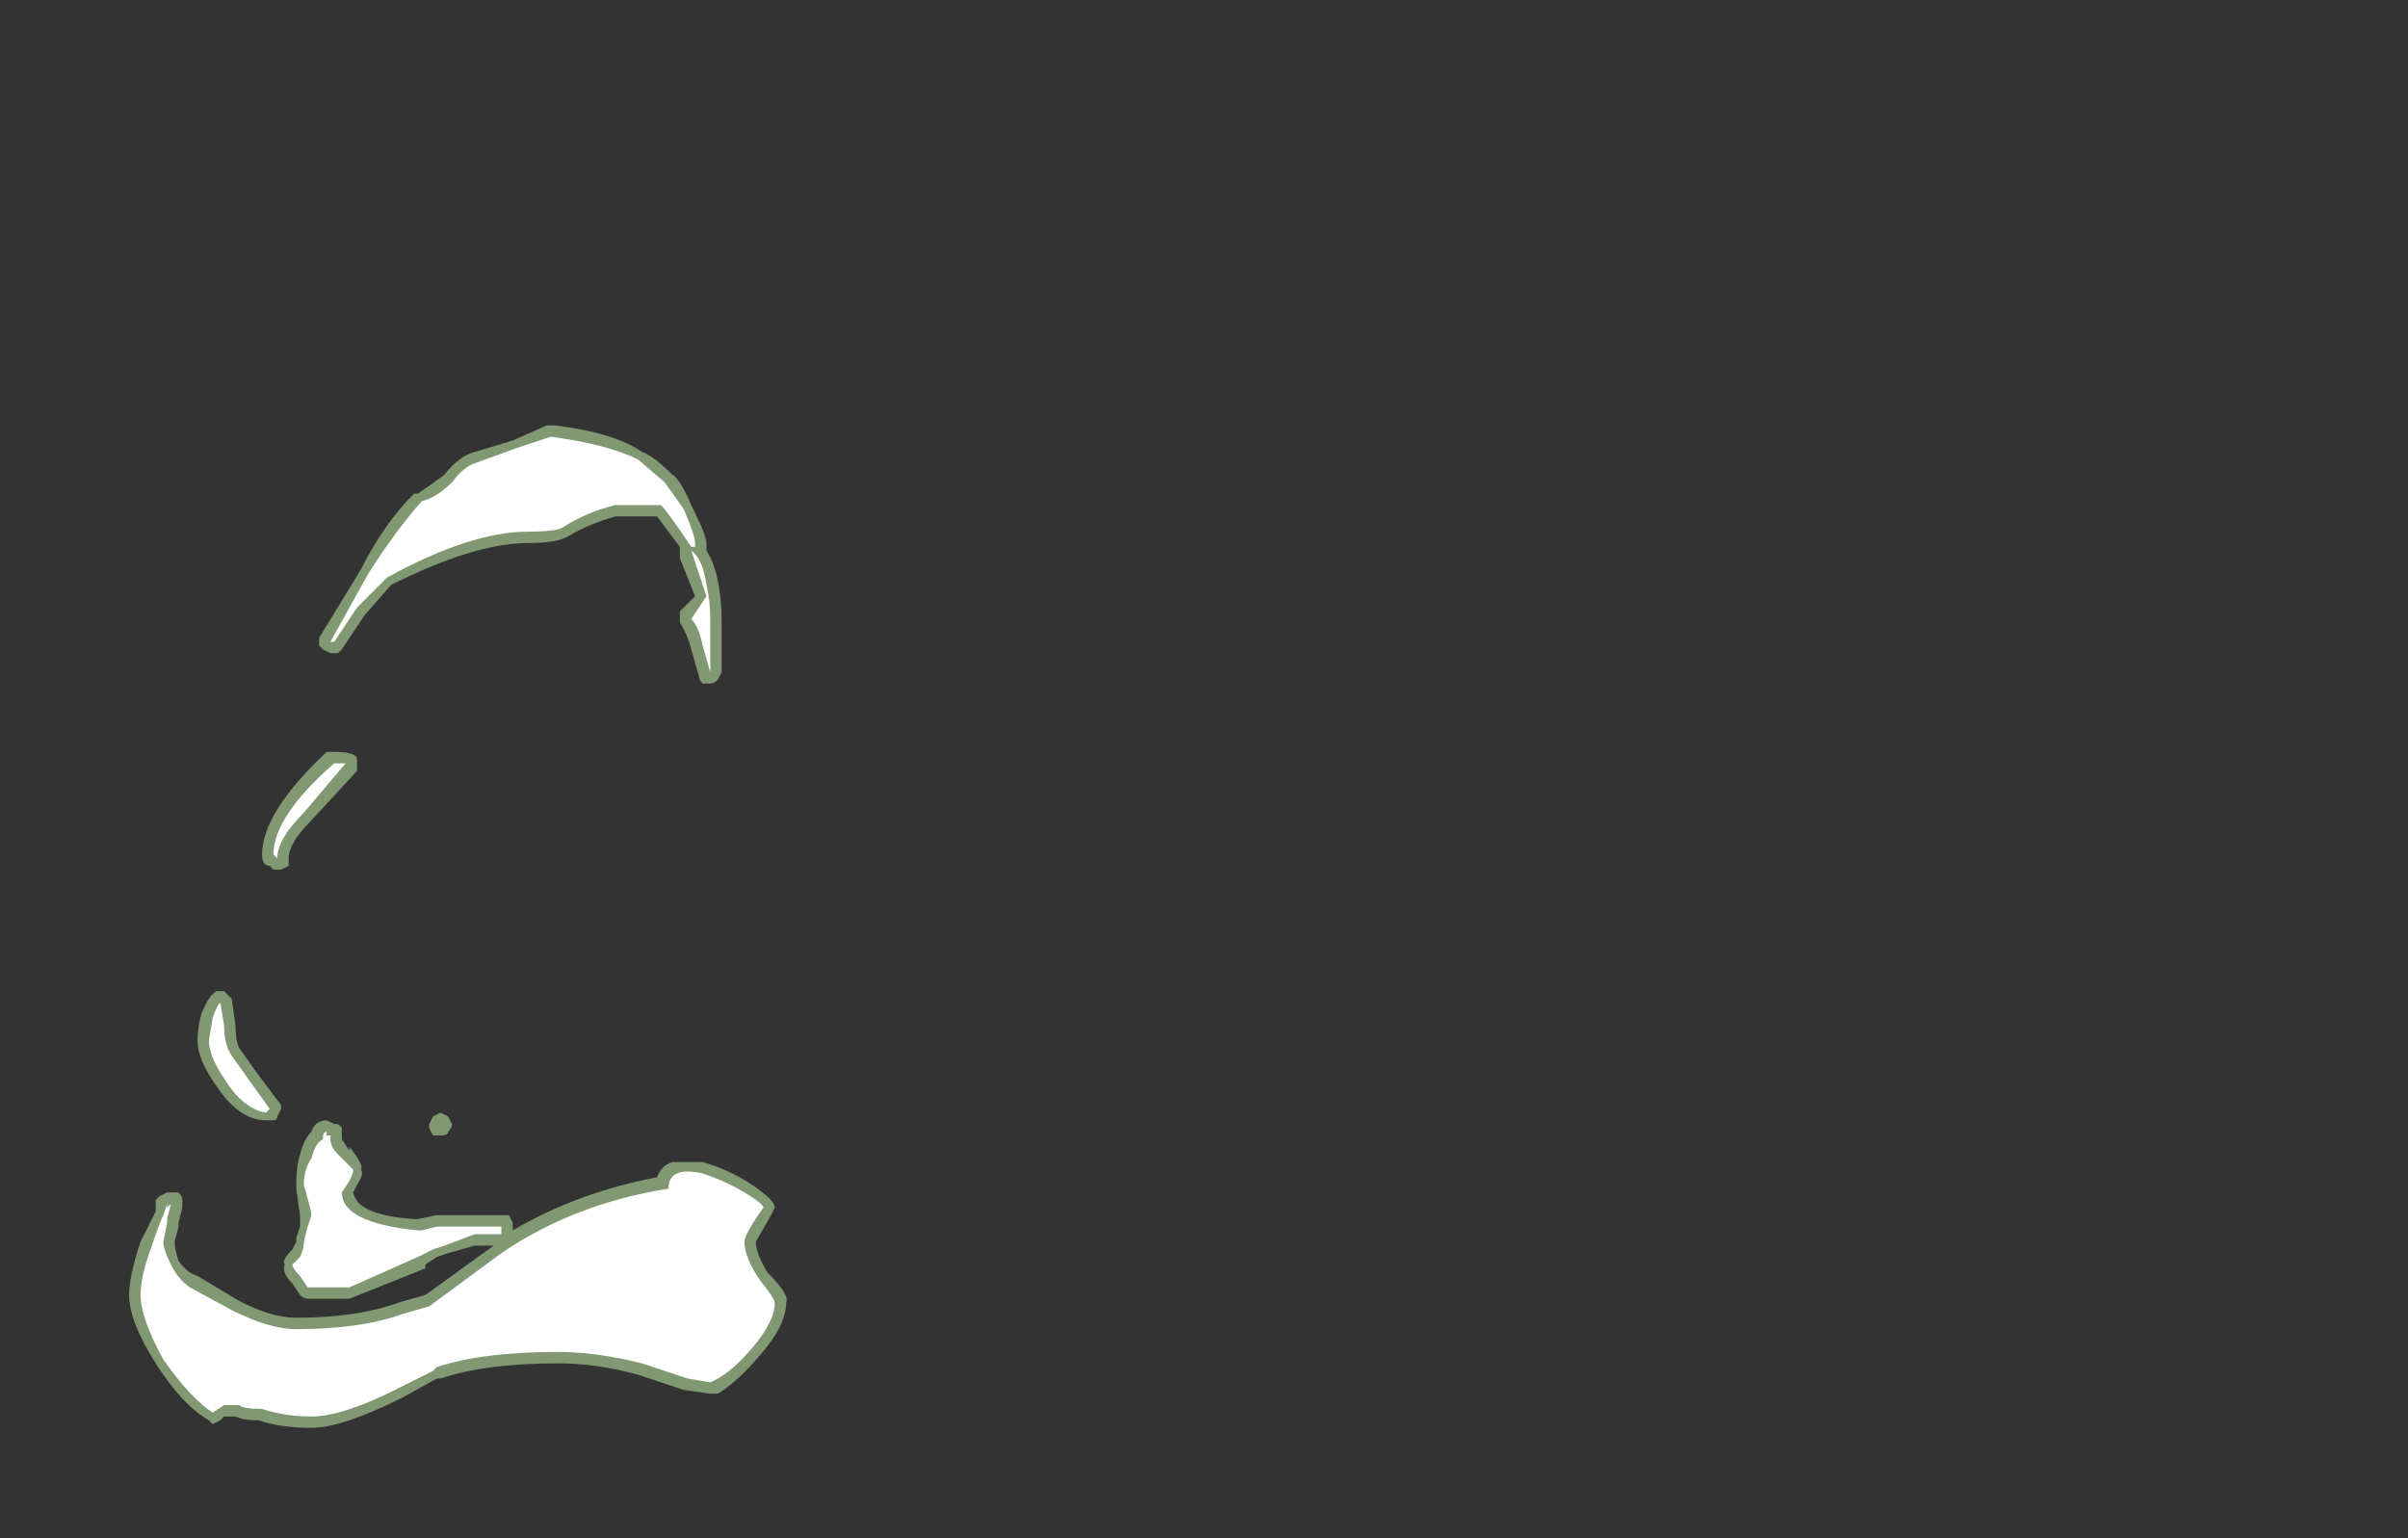 <?xml version="1.0" encoding="UTF-8" standalone="no"?>
<svg xmlns:ffdec="https://www.free-decompiler.com/flash" xmlns:xlink="http://www.w3.org/1999/xlink" ffdec:objectType="frame" height="141.75px" width="221.9px" xmlns="http://www.w3.org/2000/svg">
  <rect width="100%" height="100%" fill="#333333" stroke="none"/>
  <g transform="matrix(1.0, 0.0, 0.0, 1.0, 118.65, 154.7)">
    <use ffdec:characterId="1618" height="13.2" transform="matrix(7.0, 0.0, 0.0, 7.0, -106.75, -115.5)" width="8.65" xlink:href="#shape0"/>
  </g>
  <defs>
    <g id="shape0" transform="matrix(1.0, 0.0, 0.0, 1.0, 15.25, 16.5)">
      <path d="M-9.65 -16.5 Q-8.85 -16.4 -8.5 -16.15 -8.35 -16.1 -8.1 -15.85 -8.0 -15.8 -7.85 -15.45 -7.65 -15.05 -7.65 -14.95 L-7.65 -14.85 Q-7.55 -14.7 -7.5 -14.45 -7.45 -14.2 -7.45 -13.95 L-7.45 -13.25 -7.5 -13.15 Q-7.55 -13.1 -7.6 -13.1 L-7.7 -13.1 Q-7.75 -13.15 -7.75 -13.2 L-7.85 -13.55 Q-7.9 -13.75 -8.0 -13.9 L-8.0 -14.05 -7.8 -14.25 -8.0 -14.75 -8.0 -14.9 -8.3 -15.3 -8.85 -15.3 Q-9.2 -15.2 -9.45 -15.05 -9.6 -14.95 -10.0 -14.95 -10.7 -14.95 -11.8 -14.4 L-12.15 -14.0 -12.45 -13.55 -12.5 -13.5 -12.6 -13.5 -12.7 -13.55 -12.75 -13.6 -12.75 -13.7 -12.2 -14.6 Q-11.9 -15.2 -11.5 -15.6 L-11.45 -15.6 Q-11.3 -15.7 -11.1 -15.85 -10.9 -16.1 -10.7 -16.15 L-10.2 -16.3 -9.75 -16.5 -9.65 -16.5 M-13.15 -10.7 L-13.25 -10.65 -13.35 -10.65 -13.4 -10.7 Q-13.5 -10.7 -13.5 -10.85 -13.5 -11.4 -12.65 -12.2 L-12.55 -12.2 Q-12.25 -12.2 -12.25 -12.1 L-12.25 -11.95 -12.85 -11.3 Q-13.15 -11.0 -13.15 -10.8 -13.15 -10.75 -13.15 -10.7 M-14.0 -9.05 L-13.9 -8.95 -13.85 -8.6 Q-13.85 -8.4 -13.8 -8.3 L-13.55 -7.95 -13.25 -7.55 -13.25 -7.5 -13.3 -7.4 Q-13.3 -7.35 -13.35 -7.35 L-13.45 -7.35 Q-13.8 -7.35 -14.1 -7.8 -14.35 -8.15 -14.35 -8.4 -14.35 -8.55 -14.3 -8.75 -14.2 -9.0 -14.1 -9.05 L-14.0 -9.05 M-12.65 -7.35 L-12.55 -7.3 -12.5 -7.3 -12.45 -7.25 -12.45 -7.1 -12.35 -6.95 -12.35 -7.0 Q-12.15 -6.75 -12.2 -6.7 -12.15 -6.65 -12.25 -6.5 L-12.3 -6.4 Q-12.25 -6.1 -11.5 -6.05 L-11.45 -6.05 -11.2 -6.1 -10.25 -6.1 -10.2 -6.0 -10.2 -5.9 Q-9.35 -6.4 -8.3 -6.6 -8.25 -6.75 -8.1 -6.8 L-7.7 -6.8 Q-7.35 -6.7 -7.05 -6.5 -6.75 -6.3 -6.75 -6.2 L-6.8 -6.1 -7.0 -5.75 Q-7.0 -5.6 -6.85 -5.35 -6.55 -5.05 -6.6 -4.95 -6.6 -4.65 -6.95 -4.25 -7.25 -3.9 -7.5 -3.75 L-7.6 -3.75 -7.95 -3.8 -8.55 -4.0 Q-9.1 -4.15 -9.6 -4.15 -10.55 -4.15 -11.15 -3.95 L-11.2 -3.95 -11.65 -3.7 Q-12.45 -3.3 -12.85 -3.3 -13.25 -3.3 -13.55 -3.4 -13.75 -3.4 -13.85 -3.45 L-14.0 -3.45 -14.05 -3.4 -14.15 -3.35 -14.2 -3.4 Q-14.55 -3.6 -14.9 -4.15 -15.25 -4.7 -15.25 -5.05 -15.25 -5.3 -15.1 -5.75 L-14.9 -6.15 -14.9 -6.3 -14.85 -6.35 -14.75 -6.4 -14.6 -6.4 Q-14.55 -6.35 -14.55 -6.3 L-14.55 -6.2 -14.6 -6.0 -14.6 -5.95 -14.65 -5.75 Q-14.65 -5.65 -14.6 -5.5 -14.5 -5.35 -14.35 -5.3 L-13.85 -5.0 Q-13.4 -4.75 -13.05 -4.75 -12.25 -4.75 -11.7 -4.95 L-11.35 -5.05 -10.45 -5.7 -10.7 -5.7 -11.05 -5.6 -11.2 -5.55 -11.35 -5.45 -11.35 -5.4 -12.35 -5.0 -12.9 -5.0 Q-12.95 -5.0 -13.0 -5.05 L-13.1 -5.2 Q-13.25 -5.35 -13.2 -5.45 -13.25 -5.5 -13.1 -5.65 L-13.05 -5.75 -13.05 -5.8 -13.0 -5.95 -13.0 -6.1 -13.05 -6.45 -13.05 -6.5 Q-13.05 -6.75 -13.0 -6.9 -12.95 -7.1 -12.85 -7.2 -12.8 -7.35 -12.65 -7.35 M-11.25 -7.4 L-11.15 -7.45 -11.05 -7.4 -11.0 -7.3 Q-11.0 -7.25 -11.05 -7.2 -11.05 -7.15 -11.15 -7.15 L-11.25 -7.15 -11.3 -7.25 -11.3 -7.3 -11.25 -7.4" fill="#cdffb4" fill-opacity="0.502" fill-rule="evenodd" stroke="none"/>
      <path d="M-10.15 -16.2 L-9.7 -16.35 Q-8.95 -16.25 -8.55 -16.05 L-8.2 -15.75 -7.95 -15.4 Q-7.8 -15.05 -7.8 -14.95 L-7.8 -14.9 -7.85 -14.9 Q-8.15 -15.35 -8.25 -15.45 L-8.85 -15.45 Q-9.25 -15.35 -9.55 -15.15 -9.65 -15.1 -10.0 -15.1 -10.75 -15.1 -11.85 -14.5 L-12.25 -14.1 -12.55 -13.65 -12.6 -13.65 -12.1 -14.55 Q-11.75 -15.1 -11.4 -15.5 -11.2 -15.55 -11.0 -15.75 -10.85 -15.95 -10.7 -16.0 L-10.15 -16.2 M-7.85 -14.85 Q-7.7 -14.75 -7.65 -14.4 -7.6 -14.2 -7.6 -13.95 L-7.6 -13.25 -7.7 -13.6 Q-7.75 -13.85 -7.85 -13.95 L-7.65 -14.25 -7.85 -14.85 M-13.3 -10.8 L-13.35 -10.85 Q-13.35 -11.35 -12.55 -12.05 L-12.4 -12.05 -12.95 -11.4 Q-13.3 -11.05 -13.3 -10.8 M-13.4 -7.5 L-13.45 -7.45 Q-13.75 -7.5 -14.0 -7.9 -14.2 -8.2 -14.2 -8.4 L-14.15 -8.7 Q-14.1 -8.85 -14.05 -8.9 L-14.0 -8.6 Q-14.0 -8.35 -13.9 -8.2 L-13.4 -7.5 M-12.65 -7.15 L-12.6 -7.15 -12.6 -7.1 Q-12.6 -7.0 -12.5 -6.9 L-12.3 -6.7 Q-12.3 -6.65 -12.35 -6.55 L-12.45 -6.4 Q-12.45 -6.0 -11.45 -5.9 L-11.4 -5.9 -11.2 -5.95 -10.35 -5.95 -10.35 -5.85 -10.7 -5.85 -11.1 -5.7 -11.25 -5.65 -11.45 -5.55 -12.35 -5.15 -12.9 -5.15 -13.0 -5.3 Q-13.1 -5.4 -13.1 -5.45 L-13.0 -5.55 Q-12.95 -5.65 -12.95 -5.75 L-12.9 -5.95 -12.85 -6.1 Q-12.85 -6.15 -12.95 -6.5 -12.95 -6.7 -12.85 -6.85 -12.8 -7.05 -12.7 -7.1 -12.7 -7.2 -12.65 -7.2 L-12.65 -7.15 M-14.0 -3.6 L-14.15 -3.5 Q-14.45 -3.7 -14.8 -4.2 -15.1 -4.75 -15.1 -5.05 -15.1 -5.3 -14.95 -5.7 -14.85 -6.0 -14.8 -6.1 L-14.75 -6.25 -14.75 -6.2 -14.7 -6.25 -14.75 -6.05 -14.75 -6.0 -14.8 -5.75 Q-14.8 -5.65 -14.7 -5.45 -14.6 -5.25 -14.45 -5.15 L-13.9 -4.85 Q-13.4 -4.6 -13.05 -4.6 -12.2 -4.6 -11.65 -4.8 L-11.3 -4.9 -10.35 -5.6 Q-9.4 -6.25 -8.15 -6.45 -8.15 -6.75 -7.7 -6.65 -7.4 -6.55 -7.15 -6.4 -6.9 -6.25 -6.9 -6.2 -7.15 -5.85 -7.15 -5.75 -7.15 -5.55 -6.95 -5.25 -6.75 -5.0 -6.75 -4.95 -6.75 -4.7 -7.05 -4.35 -7.35 -4.0 -7.6 -3.9 L-7.9 -3.95 -8.5 -4.15 Q-9.1 -4.3 -9.6 -4.3 -10.6 -4.3 -11.2 -4.1 L-11.25 -4.05 -11.75 -3.8 Q-12.45 -3.45 -12.85 -3.45 -13.2 -3.45 -13.5 -3.55 -13.75 -3.55 -13.8 -3.6 L-14.0 -3.6" fill="#ffffff" fill-rule="evenodd" stroke="none"/>
    </g>
  </defs>
</svg>
